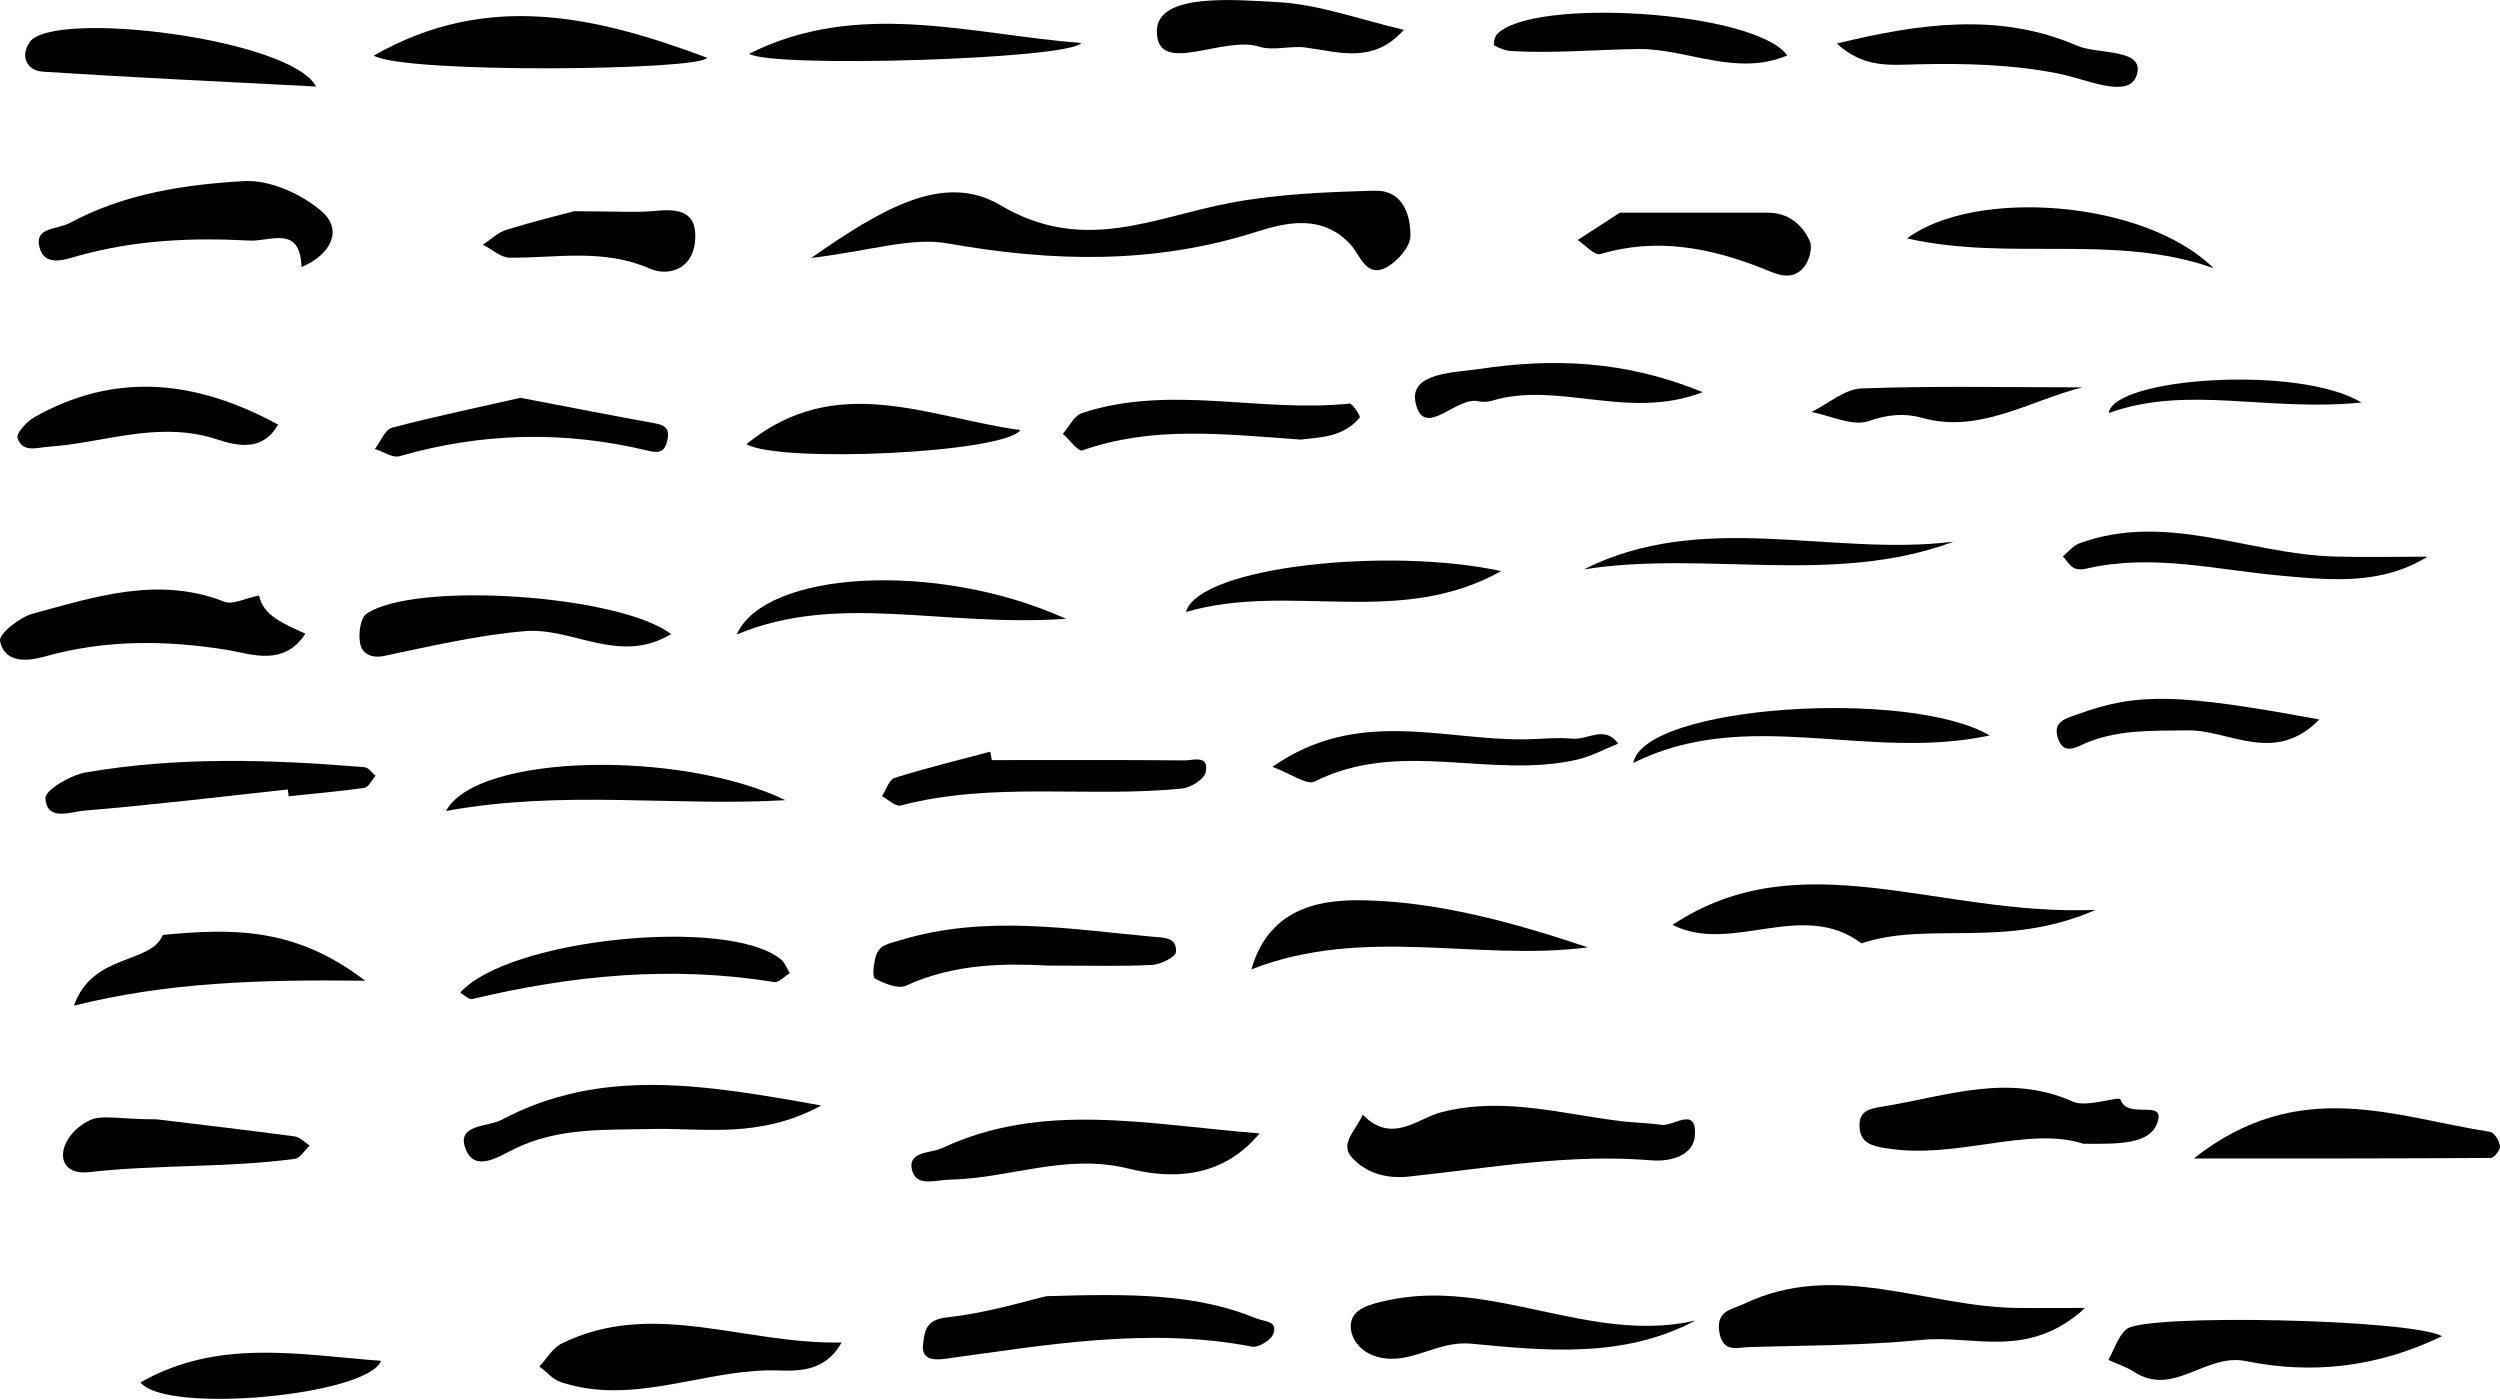 <?xml version="1.0" encoding="UTF-8"?>
<svg id="katman_2" data-name="katman 2" xmlns="http://www.w3.org/2000/svg" viewBox="0 0 186.65 104.44">
  <g id="Layer_1" data-name="Layer 1">
    <g>
      <path d="M60.56,19.26c5.28-3.68,9.92-6.44,14.13-3.94,6.23,3.7,11.51,.87,17.25-.19,3.51-.65,7.14-.8,10.73-.89,2.03-.05,2.66,1.77,2.63,3.39-.01,.79-.94,1.85-1.73,2.3-1.57,.89-2.02-.89-2.72-1.65-2.11-2.32-4.82-1.68-7.02-.98-7.67,2.45-15.27,2.26-23.09,.87-2.72-.48-5.72,.56-10.19,1.09Z"/>
      <path d="M101.74,83.22c2.17,2.23,4.08,.29,5.83-.17,4.64-1.21,9.03,.13,13.5,.66,.99,.12,1.99,.13,2.98,.27,.89,.13,2.58-1.39,2.5,.71-.06,1.6-1.83,2.06-3.27,1.94-6.09-.51-12.07,.57-18.08,1.21-1.67,.18-3.18-.24-4.24-1.39-1-1.07,.28-2.03,.77-3.22Z"/>
      <path d="M155.66,97.66c-4.2,3.88-8.35,2.01-12.09,2.37-4.3,.42-8.64,.42-12.96,.54-.87,.02-2.01,.48-2.25-1.15-.23-1.6,.96-1.65,1.84-2.07,6.85-3.29,13.61,.23,20.42,.3,1.34,.02,2.68,0,5.04,0Z"/>
      <path d="M78.19,96.77c6.4-.19,11.09-.18,15.58,1.65,.65,.27,1.62,.18,1.31,1.14-.15,.47-1.12,1.08-1.6,.98-7.67-1.47-15.21-.15-22.77,.89-.8,.11-1.96,.22-1.79-1.08,.11-.85,.13-1.81,1.74-1.99,3.08-.33,6.1-1.28,7.53-1.6Z"/>
      <path d="M155.51,85.38c-4.2-1.32-9.41,1.21-14.69,.35-1.06-.17-1.96-.39-1.99-1.65-.03-1.17,.77-1.31,1.76-1.47,4.71-.76,9.35-2.53,14.2-.35,.99,.44,3.43-.44,3.52-.18,.51,1.58,3.43-.11,2.75,1.76-.58,1.58-2.75,1.58-5.54,1.55Z"/>
      <path d="M19.34,44.46c.32,1.51,1.79,2.09,3.46,2.85-1.61,2.51-4.13,1.49-5.84,1.21-4.63-.74-9.1-.77-13.63,.5-1.18,.33-2.98,.57-3.33-1.17-.1-.52,1.47-1.77,2.44-2.03,4.69-1.27,9.39-2.83,14.33-.89,.61,.24,1.52-.26,2.56-.47Z"/>
      <path d="M94.04,84.62c-2.94,3.53-6.84,3.36-9.77,2.63-4.71-1.17-8.9,.74-13.33,.82-1.12,.02-2.56,.59-2.86-.76-.3-1.38,1.41-1.19,2.28-1.6,7.48-3.5,15.24-1.76,23.69-1.09Z"/>
      <path d="M22.51,19.94c-.1-3.18-2.3-1.89-3.92-1.98-4.27-.23-8.48-.04-12.64,1.11-1.02,.28-2.66,.95-3.02-.68-.32-1.45,1.35-1.24,2.27-1.74,4.09-2.2,8.57-2.87,13.02-3.13,1.93-.11,4.33,.97,5.83,2.29,1.52,1.34,.73,3.16-1.54,4.13Z"/>
      <path d="M156.46,67.93c-6.77,2.97-12.45,.81-17.48,2.5-4.46-3.34-9.68,.86-14.11-1.38,9.6-6.36,19.78-.63,31.6-1.12Z"/>
      <path d="M62.83,100.24c-1.44,2.53-3.81,2.04-5.49,2.07-5.18,.1-10.22,2.61-15.47,.88-.6-.2-1.07-.77-1.6-1.17,.55-.58,.99-1.38,1.66-1.71,6.78-3.35,13.59,.07,20.9-.08Z"/>
      <path d="M126.58,98.59c-5.37,2.85-11.16,2.26-16.73,1.73-2.62-.25-4.54,1.64-6.99,.99-1.38-.37-2.12-1.5-2-2.5,.13-1.08,1.35-1.42,2.65-1.71,7.85-1.75,15.21,3.3,23.08,1.49Z"/>
      <path d="M93.43,72.37c1.38-4.85,5.56-5.23,8.55-5.15,5.56,.14,11.09,1.68,16.57,3.51-8.29,1.07-16.67-1.65-25.12,1.64Z"/>
      <path d="M27.91,4.15c8.56-4.9,16.74-2.87,24.88,.16-.39,.96-22.65,1.2-24.88-.16Z"/>
      <path d="M182.32,99.76c-4.88,2.36-9.8,2.85-14.63,1.86-3.04-.62-5.39,2.71-8.35,.81-.59-.38-1.28-.6-1.93-.9,.45-.78,.72-1.79,1.38-2.31,1.46-1.16,21.41-.73,23.54,.55Z"/>
      <path d="M61.32,82.54c-4.65,2.51-8.78,1.66-12.64,1.75-3.55,.08-7.03-.12-10.3,1.5-1.27,.63-2.95,1.73-3.62-.02-.72-1.85,1.66-1.62,2.66-2.15,7.46-3.97,15.17-2.65,23.91-1.08Z"/>
      <path d="M50.11,47.34c-3.87,2.33-7.37-.52-10.91-.22-3.53,.3-7.02,1.12-10.51,1.85-1.03,.21-1.66-.21-1.8-.92-.14-.71,0-1.9,.48-2.23,3.59-2.45,18.88-1.42,22.73,1.52Z"/>
      <path d="M23.6,6.46c-7.15-.37-13.78-.68-20.41-1.11-1.21-.08-1.69-1.17-.98-2.2,1.7-2.47,19.5-.29,21.39,3.31Z"/>
      <path d="M78.09,72.08c-2.8-.13-6.72-.21-10.45,1.51-.59,.27-1.62-.16-2.31-.53-.22-.12-.1-1.11,.05-1.64,.25-.9,.98-.96,1.86-1.23,6.26-1.9,12.49-.84,18.75-.26,.89,.08,1.88,.02,1.81,1.14-.03,.38-1.13,.93-1.76,.97-2.26,.12-4.53,.05-7.95,.05Z"/>
      <path d="M27.26,73.22c-7.93-.09-14.67,.11-21.74,1.86,1.4-3.95,5.73-3.06,6.64-5.28,5.16-.49,9.88-.6,15.1,3.42Z"/>
      <path d="M21.5,58.94c-5.06,.55-10.12,1.16-15.2,1.58-1,.08-2.81,.84-2.91-.92-.03-.61,1.87-1.73,3.01-1.93,6.9-1.19,13.86-.97,20.82-.39,.29,.02,.55,.42,.82,.64-.28,.31-.52,.86-.84,.9-1.87,.27-3.76,.43-5.65,.63-.02-.17-.04-.35-.06-.52Z"/>
      <path d="M33.3,60.55c2.27-4.29,17.48-4.59,25.34-.81-8.29,.49-16.61-.8-25.34,.81Z"/>
      <path d="M163.79,86.49c7.87-6.21,15.04-3.07,22.11-1.99,.32,.05,.7,.67,.75,1.06,.04,.27-.43,.89-.68,.89-7.07,.05-14.14,.04-22.18,.04Z"/>
      <path d="M34.36,74.11c3.56-4.03,20.04-5.71,23.96-2.47,.29,.24,.43,.67,.64,1.02-.39,.23-.82,.72-1.16,.66-7.62-1.24-15.11-.51-22.55,1.27-.24,.06-.58-.3-.89-.48Z"/>
      <path d="M74.05,56.75c4.8,0,9.59-.02,14.39,.02,.64,0,1.87-.44,1.57,.9-.12,.52-1.1,1.13-1.74,1.2-6.99,.71-14.09-.55-21.03,1.27-.38,.1-.92-.45-1.39-.7,.31-.47,.52-1.23,.94-1.36,2.35-.74,4.76-1.33,7.14-1.96,.04,.21,.08,.42,.12,.64Z"/>
      <path d="M165.27,20.02c-7.42-2.62-15.22-.48-22.89-2.22,5.03-3.76,17.66-2.91,22.89,2.22Z"/>
      <path d="M20.76,31.71c-1.43,2.47-3.88,1.25-5.21,.9-4.15-1.07-7.95,.47-11.89,.74-.91,.06-1.98,.48-2.35-.64-.12-.35,.68-1.24,1.25-1.56,6.05-3.41,12.04-2.8,18.2,.55Z"/>
      <path d="M104.82,2.22c-2.28,2.57-4.83,1.67-7.32,1.33-1.15-.16-2.44,.27-3.51-.07-2.68-.85-7.66,2.29-7.62-1.18,.04-2.84,5.76-2.32,9.03-2.14,3.05,.16,6.04,1.28,9.42,2.07Z"/>
      <path d="M137.14,3.25c6.15-1.5,12.14-2.35,17.93,.16,1.57,.68,5.13,.17,4.45,2.22-.6,1.79-3.73,.28-5.85-.14-3.4-.68-6.97-.77-10.46-.69-2.09,.05-4.06,.3-6.07-1.55Z"/>
      <path d="M97.12,32.82c-5.78-.41-11.1-1.04-16.31,.81-.3,.11-.97-.81-1.46-1.24,.47-.53,.84-1.36,1.43-1.55,6.57-2.17,13.32,0,19.97-.71,.23-.02,.85,.95,.77,1.04-1.27,1.54-3.1,1.47-4.4,1.65Z"/>
      <path d="M11.71,83.57c2.33,.28,6.31,.75,10.28,1.27,.4,.05,.76,.45,1.13,.69-.37,.34-.7,.93-1.11,.99-5.09,.68-10.23,.41-15.36,.99-2.75,.31-2.45-2.65,.05-3.87,.91-.44,2.22-.07,5.01-.07Z"/>
      <path d="M118.25,42.51c8.91-4.48,18.44-.93,27.61-2.07-8.98,3.34-18.47,.63-27.61,2.07Z"/>
      <path d="M94.99,57.26c6.35-4.46,12.75-1.98,18.88-2.06,1.18-.02,2.37-.16,3.54-.05,1.13,.1,2.42-1.03,3.4,.37-1.03,.41-2.02,.96-3.09,1.2-6.43,1.47-13.23-1.58-19.57,1.63-.57,.29-1.71-.56-3.16-1.1Z"/>
      <path d="M133.44,4.14c-3.83,1.61-7.49-.52-11.13-.48-3.13,.04-6.33,.34-9.5,.15-.43-.03-.88-.21-1.26-.42-.07-.04,.03-.65,.22-.84,2.62-2.77,19.26-1.75,21.67,1.59Z"/>
      <path d="M38.85,29.7c3.56,.68,6.83,1.32,10.12,1.92,.83,.15,1.03,.52,.84,1.32-.21,.88-.71,.88-1.42,.71-6.22-1.5-12.4-1.37-18.56,.41-.52,.15-1.22-.35-1.84-.54,.42-.55,.75-1.45,1.29-1.59,3.23-.85,6.51-1.53,9.58-2.23Z"/>
      <path d="M120.93,15.88c4.11,0,7.59-.01,11.07,0,1.49,0,2.55,.86,3.12,2.12,.22,.49-.04,1.44-.41,1.91-.96,1.21-2.21,.48-3.24,.08-3.91-1.52-7.84-2.26-12-1.02-.42,.12-1.12-.68-1.68-1.05,1.2-.78,2.4-1.56,3.15-2.04Z"/>
      <path d="M42.82,15.77c3.05,0,4.63,.12,6.19-.03,1.82-.18,3.09,.14,2.88,2.31-.21,2.12-2.07,2.58-3.36,2.01-3.47-1.52-6.95-.8-10.45-.82-.68,0-1.35-.63-2.03-.97,.59-.38,1.13-.93,1.78-1.12,2.11-.65,4.26-1.17,5-1.37Z"/>
      <path d="M181.22,41.57c-3.39,2.11-7.17,1.75-10.81,1.42-4.88-.43-9.73-1.68-14.62-.54-1.16,.27-1.29-.42-1.78-.91,.41-.33,.77-.81,1.25-.98,6.47-2.36,12.66,.81,19,.99,2.32,.07,4.65,.01,6.97,.01Z"/>
      <path d="M55.73,33.16c6.7-5.47,13.53-1.99,20.46-1.05-1.27,1.73-18.04,2.48-20.46,1.05Z"/>
      <path d="M80.71,3.21c-.81,1.22-23.24,1.89-24.77,.8,8.13-4.08,16.45-1.45,24.77-.8Z"/>
      <path d="M121.94,56.96c.82-4.32,20.63-5.58,26.61-2.05-9.21,1.96-18.07-2.2-26.61,2.05Z"/>
      <path d="M79.59,46.2c-9.31,.64-16.99-2-24.58,1.17,2.05-4.72,14.85-5.57,24.58-1.17Z"/>
      <path d="M127.12,29.28c-5.57,2.15-10.76-.86-15.74,.64-.33,.1-.72,.1-1.06,.03-1.65-.32-4.01,2.88-4.63,.13-.51-2.28,2.95-2.26,4.74-2.53,5.45-.82,10.9-.66,16.69,1.73Z"/>
      <path d="M28.46,101.6c-1.09,2.62-16.11,3.99-17.97,1.61,5.8-3.31,11.87-2.06,17.97-1.61Z"/>
      <path d="M112.08,42.64c-7.7,4.29-15.74,.79-23.54,3.05,.98-3.41,15.22-4.87,23.54-3.05Z"/>
      <path d="M173.16,53.72c-3.35,3.42-6.71,.77-9.81,.81-2.55,.04-5.07-.08-7.49,.89-.8,.32-1.8,1.06-2.23-.35-.38-1.22,.63-1.44,1.54-1.76,4.38-1.59,7.38-1.56,18,.41Z"/>
      <path d="M155.47,28.92c-3.99,1.01-7.69,3.47-11.95,2.28-1.36-.38-2.59-.25-4.02,.24-1.2,.41-2.82-.41-4.26-.68,1.25-.61,2.47-1.71,3.74-1.76,5.49-.2,10.99-.08,16.49-.08Z"/>
      <path d="M176.3,30.05c-6.97,.72-13.01-1.34-18.86,.79,.34-2.66,14.25-3.61,18.86-.79Z"/>
    </g>
  </g>
</svg>